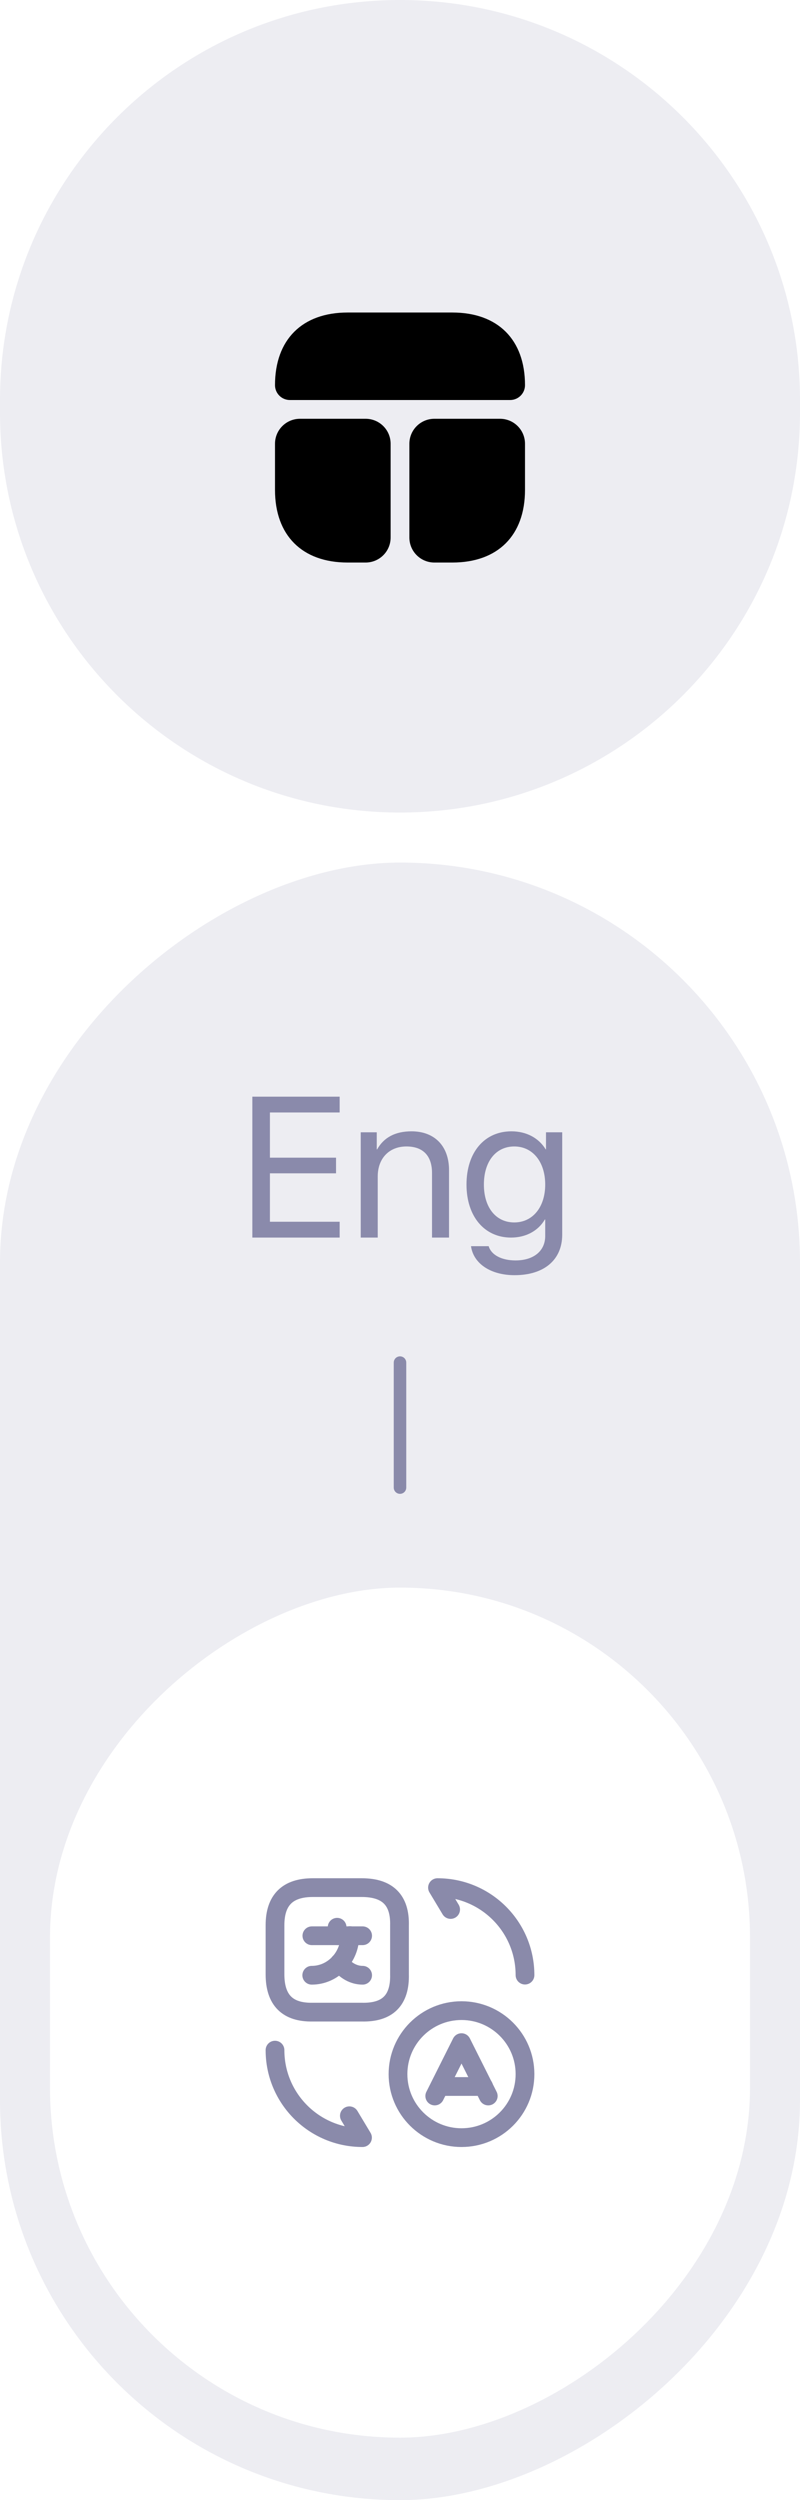 <svg width="64" height="200" viewBox="0 0 64 200" fill="none" xmlns="http://www.w3.org/2000/svg">
<path d="M0 32C0 14.327 14.327 0 32 0V0C49.673 0 64 14.327 64 32V33C64 50.673 49.673 65 32 65V65C14.327 65 0 50.673 0 33V32Z" fill="#EDEDF2"/>
<g filter="url(#filter0_d_55_444)">
<path d="M29.25 31.5C30.355 31.5 31.25 32.395 31.25 33.5V41C31.25 42.105 30.355 43 29.25 43H27.81C24.17 43 22 40.83 22 37.19V33.5C22 32.395 22.895 31.5 24 31.5H29.25Z" fill="black"/>
<path d="M40 31.5C41.105 31.5 42 32.395 42 33.5V37.19C42 40.83 39.83 43 36.19 43H34.75C33.645 43 32.75 42.105 32.75 41V33.5C32.75 32.395 33.645 31.5 34.75 31.5H40Z" fill="black"/>
<path d="M42 28.81V28.81C42 29.467 41.467 30 40.81 30H23.19C22.533 30 22 29.467 22 28.81V28.81C22 25.17 24.17 23 27.81 23H36.19C39.83 23 42 25.17 42 28.81Z" fill="black"/>
</g>
<rect x="64" y="69" width="131" height="64" rx="32" transform="rotate(90 64 69)" fill="#EDEDF2"/>
<rect x="60" y="127" width="68" height="56" rx="28" transform="rotate(90 60 127)" fill="white"/>
<path d="M32 119L32 109" stroke="#8A8AAA" stroke-linecap="round"/>
<path d="M27.172 97.734V99H20.188V87.727H27.172V88.992H21.594V92.609H26.883V93.859H21.594V97.734H27.172ZM28.859 99V90.578H30.141V91.945H30.172C30.703 90.992 31.617 90.5 32.922 90.5C34.773 90.5 35.922 91.688 35.922 93.602V99H34.562V93.836C34.562 92.461 33.844 91.711 32.516 91.711C31.133 91.711 30.219 92.664 30.219 94.109V99H28.859ZM41.141 97.789C42.617 97.789 43.617 96.562 43.617 94.758C43.617 92.945 42.617 91.711 41.141 91.711C39.672 91.711 38.711 92.914 38.711 94.758C38.711 96.594 39.672 97.789 41.141 97.789ZM41.164 102.008C39.258 102.008 37.875 101.086 37.68 99.688H39.094C39.297 100.391 40.133 100.828 41.242 100.828C42.695 100.828 43.617 100.07 43.617 98.875V97.555H43.586C43.055 98.469 42.062 99 40.883 99C38.75 99 37.32 97.305 37.32 94.758C37.32 92.188 38.75 90.5 40.914 90.5C42.102 90.5 43.094 91.023 43.656 91.945H43.68V90.578H44.977V98.766C44.977 100.781 43.531 102.008 41.164 102.008Z" fill="#8A8AAB"/>
<path d="M39.06 167.67L36.92 163.4L34.78 167.67" stroke="#8A8AAA" stroke-width="1.5" stroke-linecap="round" stroke-linejoin="round"/>
<path d="M35.17 166.91H38.69" stroke="#8A8AAA" stroke-width="1.5" stroke-linecap="round" stroke-linejoin="round"/>
<path d="M36.92 171C34.12 171 31.84 168.73 31.84 165.92C31.84 163.12 34.11 160.84 36.92 160.84C39.72 160.84 42 163.11 42 165.92C42 168.73 39.73 171 36.92 171Z" stroke="#8A8AAA" stroke-width="1.5" stroke-linecap="round" stroke-linejoin="round"/>
<path d="M25.02 151H28.94C31.01 151 32.01 152 31.96 154.02V157.94C32.01 160.01 31.01 161.01 28.94 160.96H25.02C23 161 22 160 22 157.93V154.01C22 152 23 151 25.02 151Z" stroke="#8A8AAA" stroke-width="1.5" stroke-linecap="round" stroke-linejoin="round"/>
<path d="M29.01 154.85H24.95" stroke="#8A8AAA" stroke-width="1.5" stroke-linecap="round" stroke-linejoin="round"/>
<path d="M26.97 154.17V154.85" stroke="#8A8AAA" stroke-width="1.5" stroke-linecap="round" stroke-linejoin="round"/>
<path d="M27.99 154.84C27.99 156.59 26.62 158.01 24.94 158.01" stroke="#8A8AAA" stroke-width="1.5" stroke-linecap="round" stroke-linejoin="round"/>
<path d="M29.01 158.01C28.28 158.01 27.62 157.62 27.16 157" stroke="#8A8AAA" stroke-width="1.5" stroke-linecap="round" stroke-linejoin="round"/>
<path d="M22 164C22 167.87 25.13 171 29 171L27.95 169.25" stroke="#8A8AAA" stroke-width="1.5" stroke-linecap="round" stroke-linejoin="round"/>
<path d="M42 158C42 154.13 38.87 151 35 151L36.05 152.75" stroke="#8A8AAA" stroke-width="1.5" stroke-linecap="round" stroke-linejoin="round"/>
<defs>
<filter id="filter0_d_55_444" x="12" y="15" width="40" height="40" filterUnits="userSpaceOnUse" color-interpolation-filters="sRGB">
<feFlood flood-opacity="0" result="BackgroundImageFix"/>
<feColorMatrix in="SourceAlpha" type="matrix" values="0 0 0 0 0 0 0 0 0 0 0 0 0 0 0 0 0 0 127 0" result="hardAlpha"/>
<feOffset dy="2"/>
<feGaussianBlur stdDeviation="4"/>
<feComposite in2="hardAlpha" operator="out"/>
<feColorMatrix type="matrix" values="0 0 0 0 1 0 0 0 0 1 0 0 0 0 1 0 0 0 0.5 0"/>
<feBlend mode="normal" in2="BackgroundImageFix" result="effect1_dropShadow_55_444"/>
<feBlend mode="normal" in="SourceGraphic" in2="effect1_dropShadow_55_444" result="shape"/>
</filter>
</defs>
</svg>
